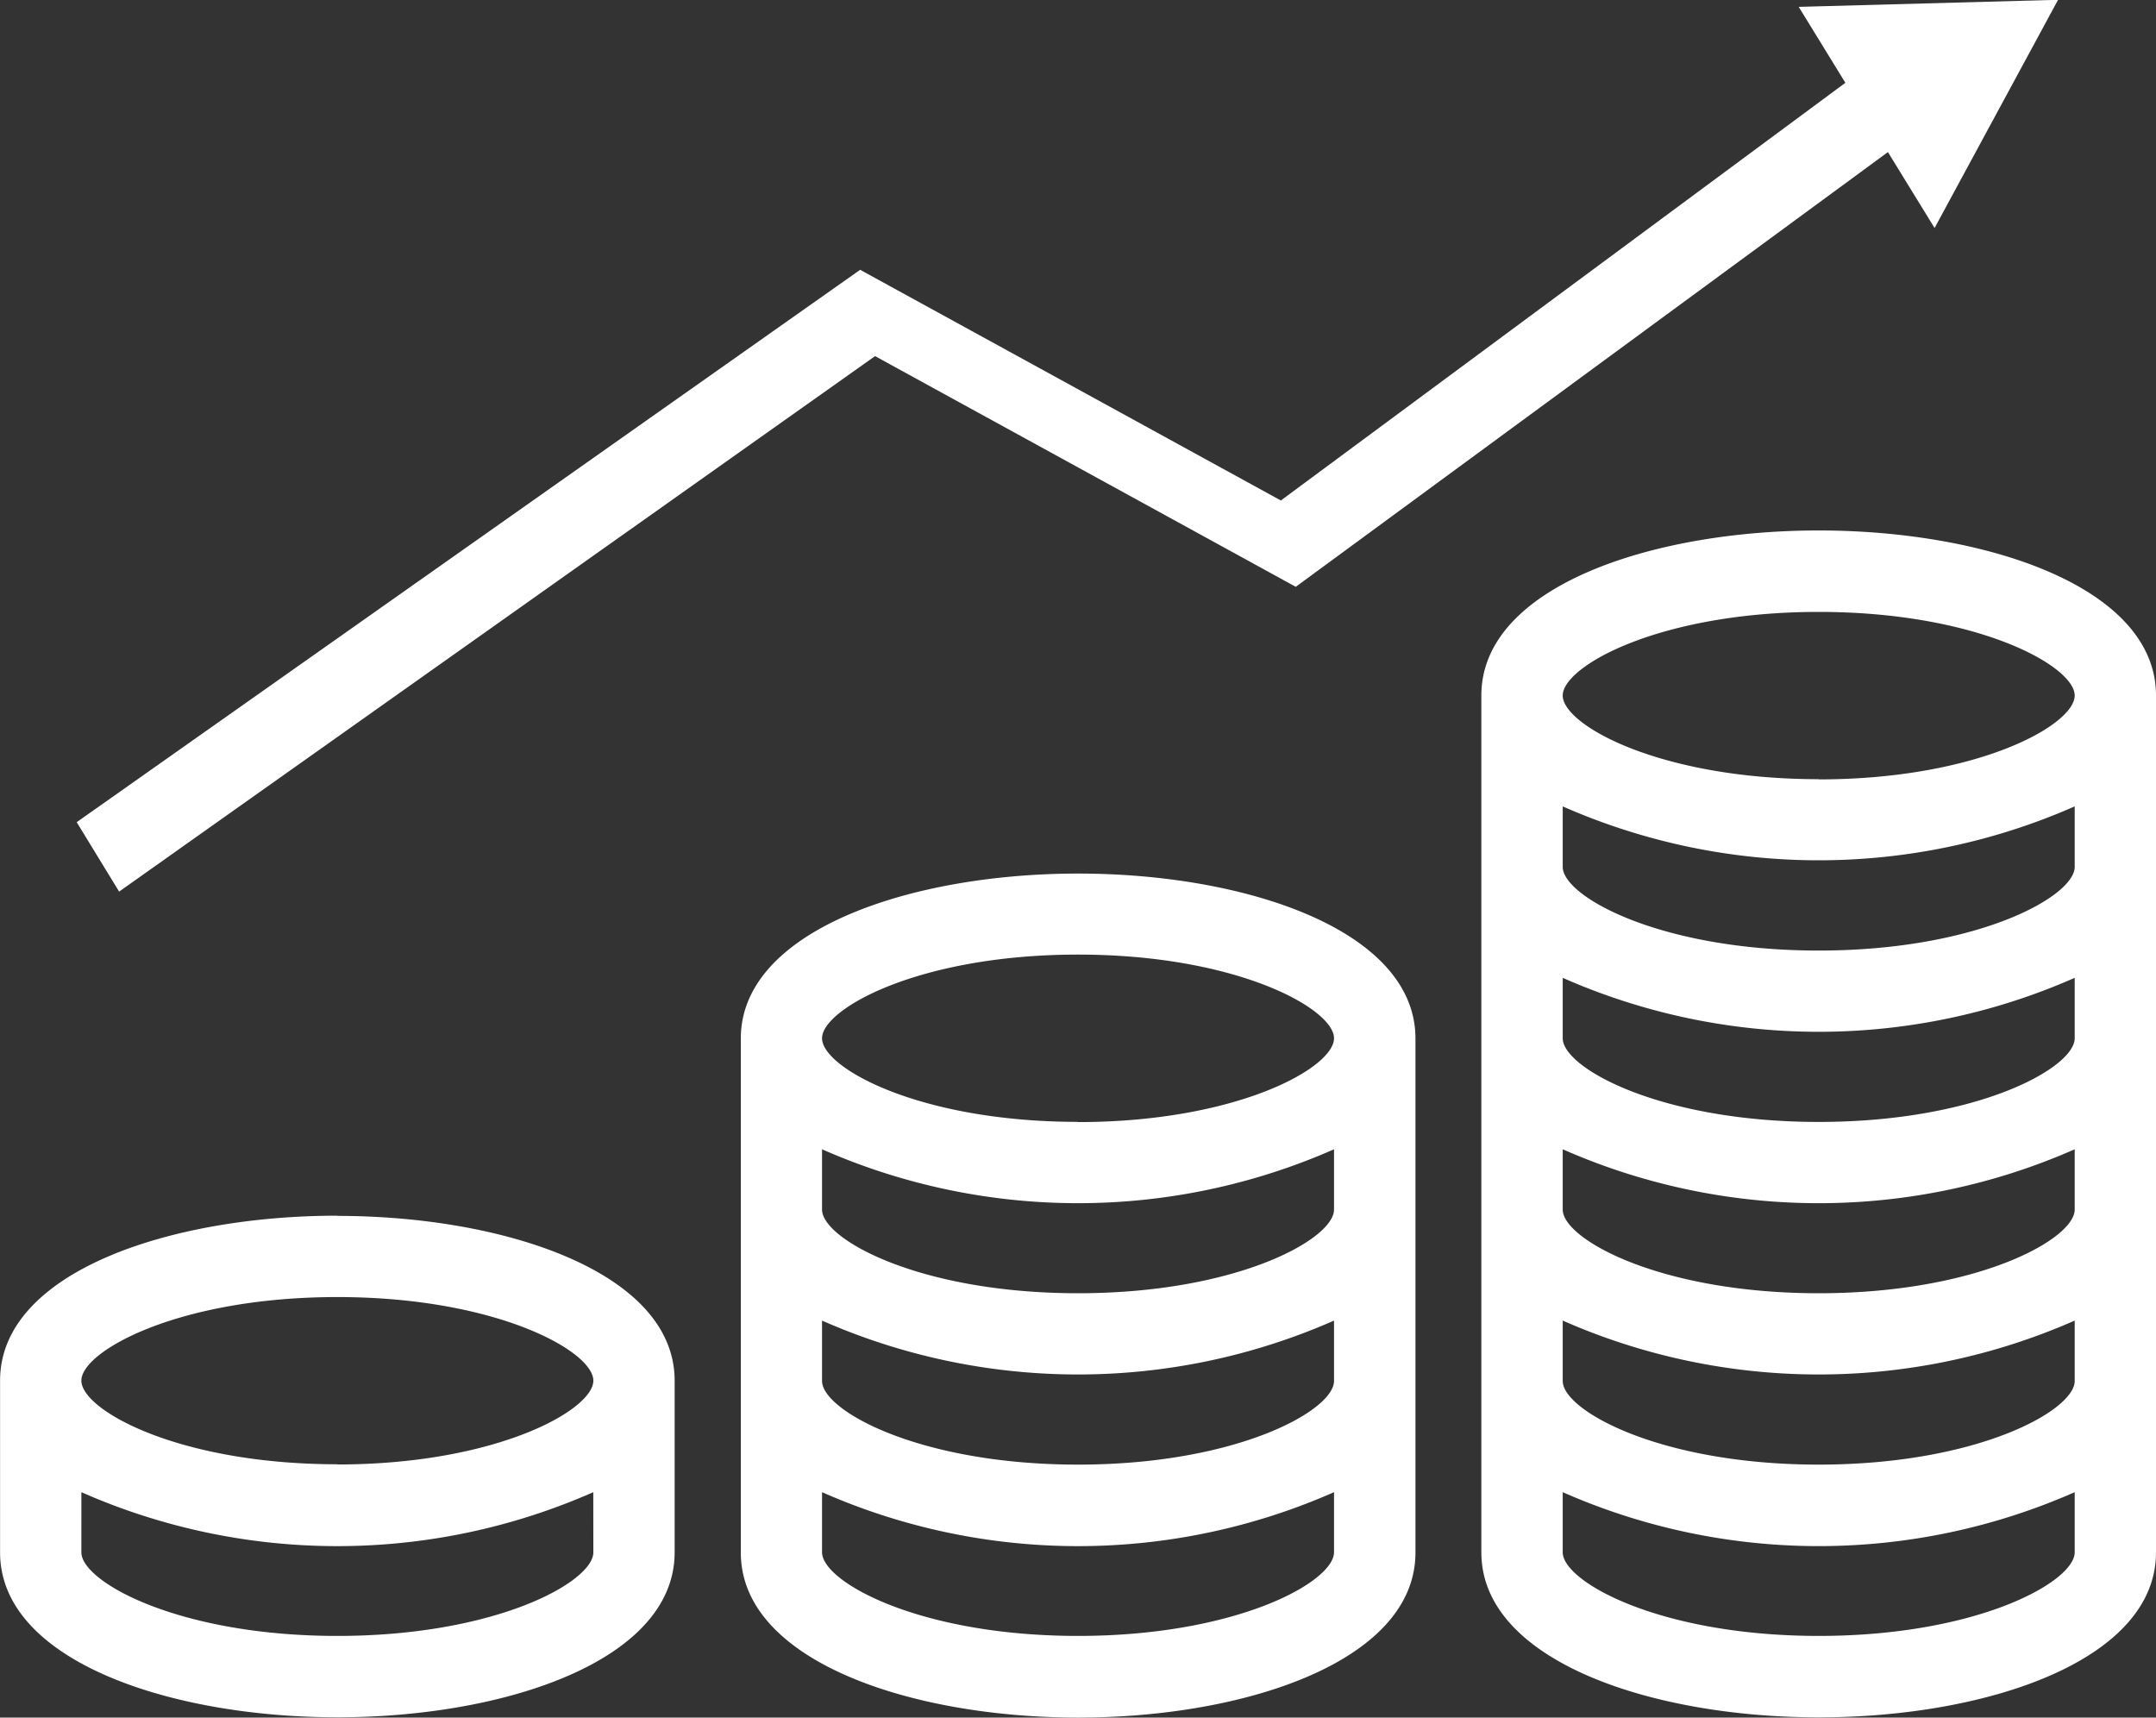 <svg xmlns="http://www.w3.org/2000/svg" width="30.497" height="24.294" viewBox="0 0 30.497 24.294">
  <rect x="0" y="0" width="30.497" height="24.294" fill="#333333" stroke="none"/>
  <path id="Path_6090" data-name="Path 6090" d="M142.533,114.95c-2.365,0-4.756.8-4.77,2.32h0v7.284c0,1.531,2.4,2.334,4.772,2.334s4.771-.8,4.771-2.334V117.27h0c-.014-1.524-2.406-2.32-4.77-2.32Zm3.621,9.6c0,.418-1.374,1.183-3.621,1.183s-3.621-.766-3.621-1.183V123.7a8.973,8.973,0,0,0,7.242,0Zm0-2.423c0,.417-1.374,1.183-3.621,1.183s-3.621-.766-3.621-1.183v-.854a8.984,8.984,0,0,0,7.242,0Zm0-2.424c0,.417-1.374,1.183-3.621,1.183s-3.621-.766-3.621-1.183v-.853a8.981,8.981,0,0,0,7.242,0Zm-3.621-1.241c-2.246,0-3.621-.765-3.621-1.182s1.375-1.184,3.621-1.184,3.621.766,3.621,1.184S144.779,118.465,142.533,118.465Zm15.248-6.031c0-1.532-2.4-2.334-4.771-2.334s-4.772.8-4.772,2.334v12.12c0,1.531,2.4,2.334,4.772,2.334s4.771-.8,4.771-2.334Zm-1.15,12.119c0,.418-1.375,1.183-3.621,1.183s-3.621-.766-3.621-1.183V123.7a8.976,8.976,0,0,0,7.242,0Zm0-2.423c0,.417-1.375,1.183-3.621,1.183s-3.621-.766-3.621-1.183v-.854a8.984,8.984,0,0,0,7.242,0Zm0-2.424c0,.417-1.375,1.183-3.621,1.183s-3.621-.766-3.621-1.183v-.853a8.98,8.98,0,0,0,7.242,0Zm0-2.423c0,.417-1.375,1.183-3.621,1.183s-3.621-.766-3.621-1.183v-.855a8.973,8.973,0,0,0,7.242,0Zm0-2.424c0,.417-1.375,1.183-3.621,1.183s-3.621-.766-3.621-1.183V114a8.981,8.981,0,0,0,7.242,0Zm-3.621-1.241c-2.246,0-3.621-.766-3.621-1.183s1.375-1.183,3.621-1.183,3.621.766,3.621,1.183S155.256,113.618,153.01,113.618Zm-20.954,6.174c-2.372,0-4.771.8-4.771,2.333v2.429c0,1.531,2.4,2.333,4.771,2.333s4.771-.8,4.771-2.333v-2.429C136.827,120.593,134.427,119.792,132.055,119.792Zm3.621,4.762c0,.417-1.374,1.182-3.621,1.182s-3.621-.766-3.621-1.182V123.7a8.971,8.971,0,0,0,7.241,0Zm-3.621-1.246c-2.246,0-3.621-.766-3.621-1.183s1.375-1.182,3.621-1.182,3.621.765,3.621,1.182S134.3,123.308,132.055,123.308Zm7.606-15.674,5.951,3.263,8.376-6.149.66,1.074,1.747-3.228-3.669.1.66,1.074-7.985,5.908-5.951-3.263-11.082,7.813.6.982Z" transform="translate(-127.284 -102.594)" fill="#fff"/>
</svg>
